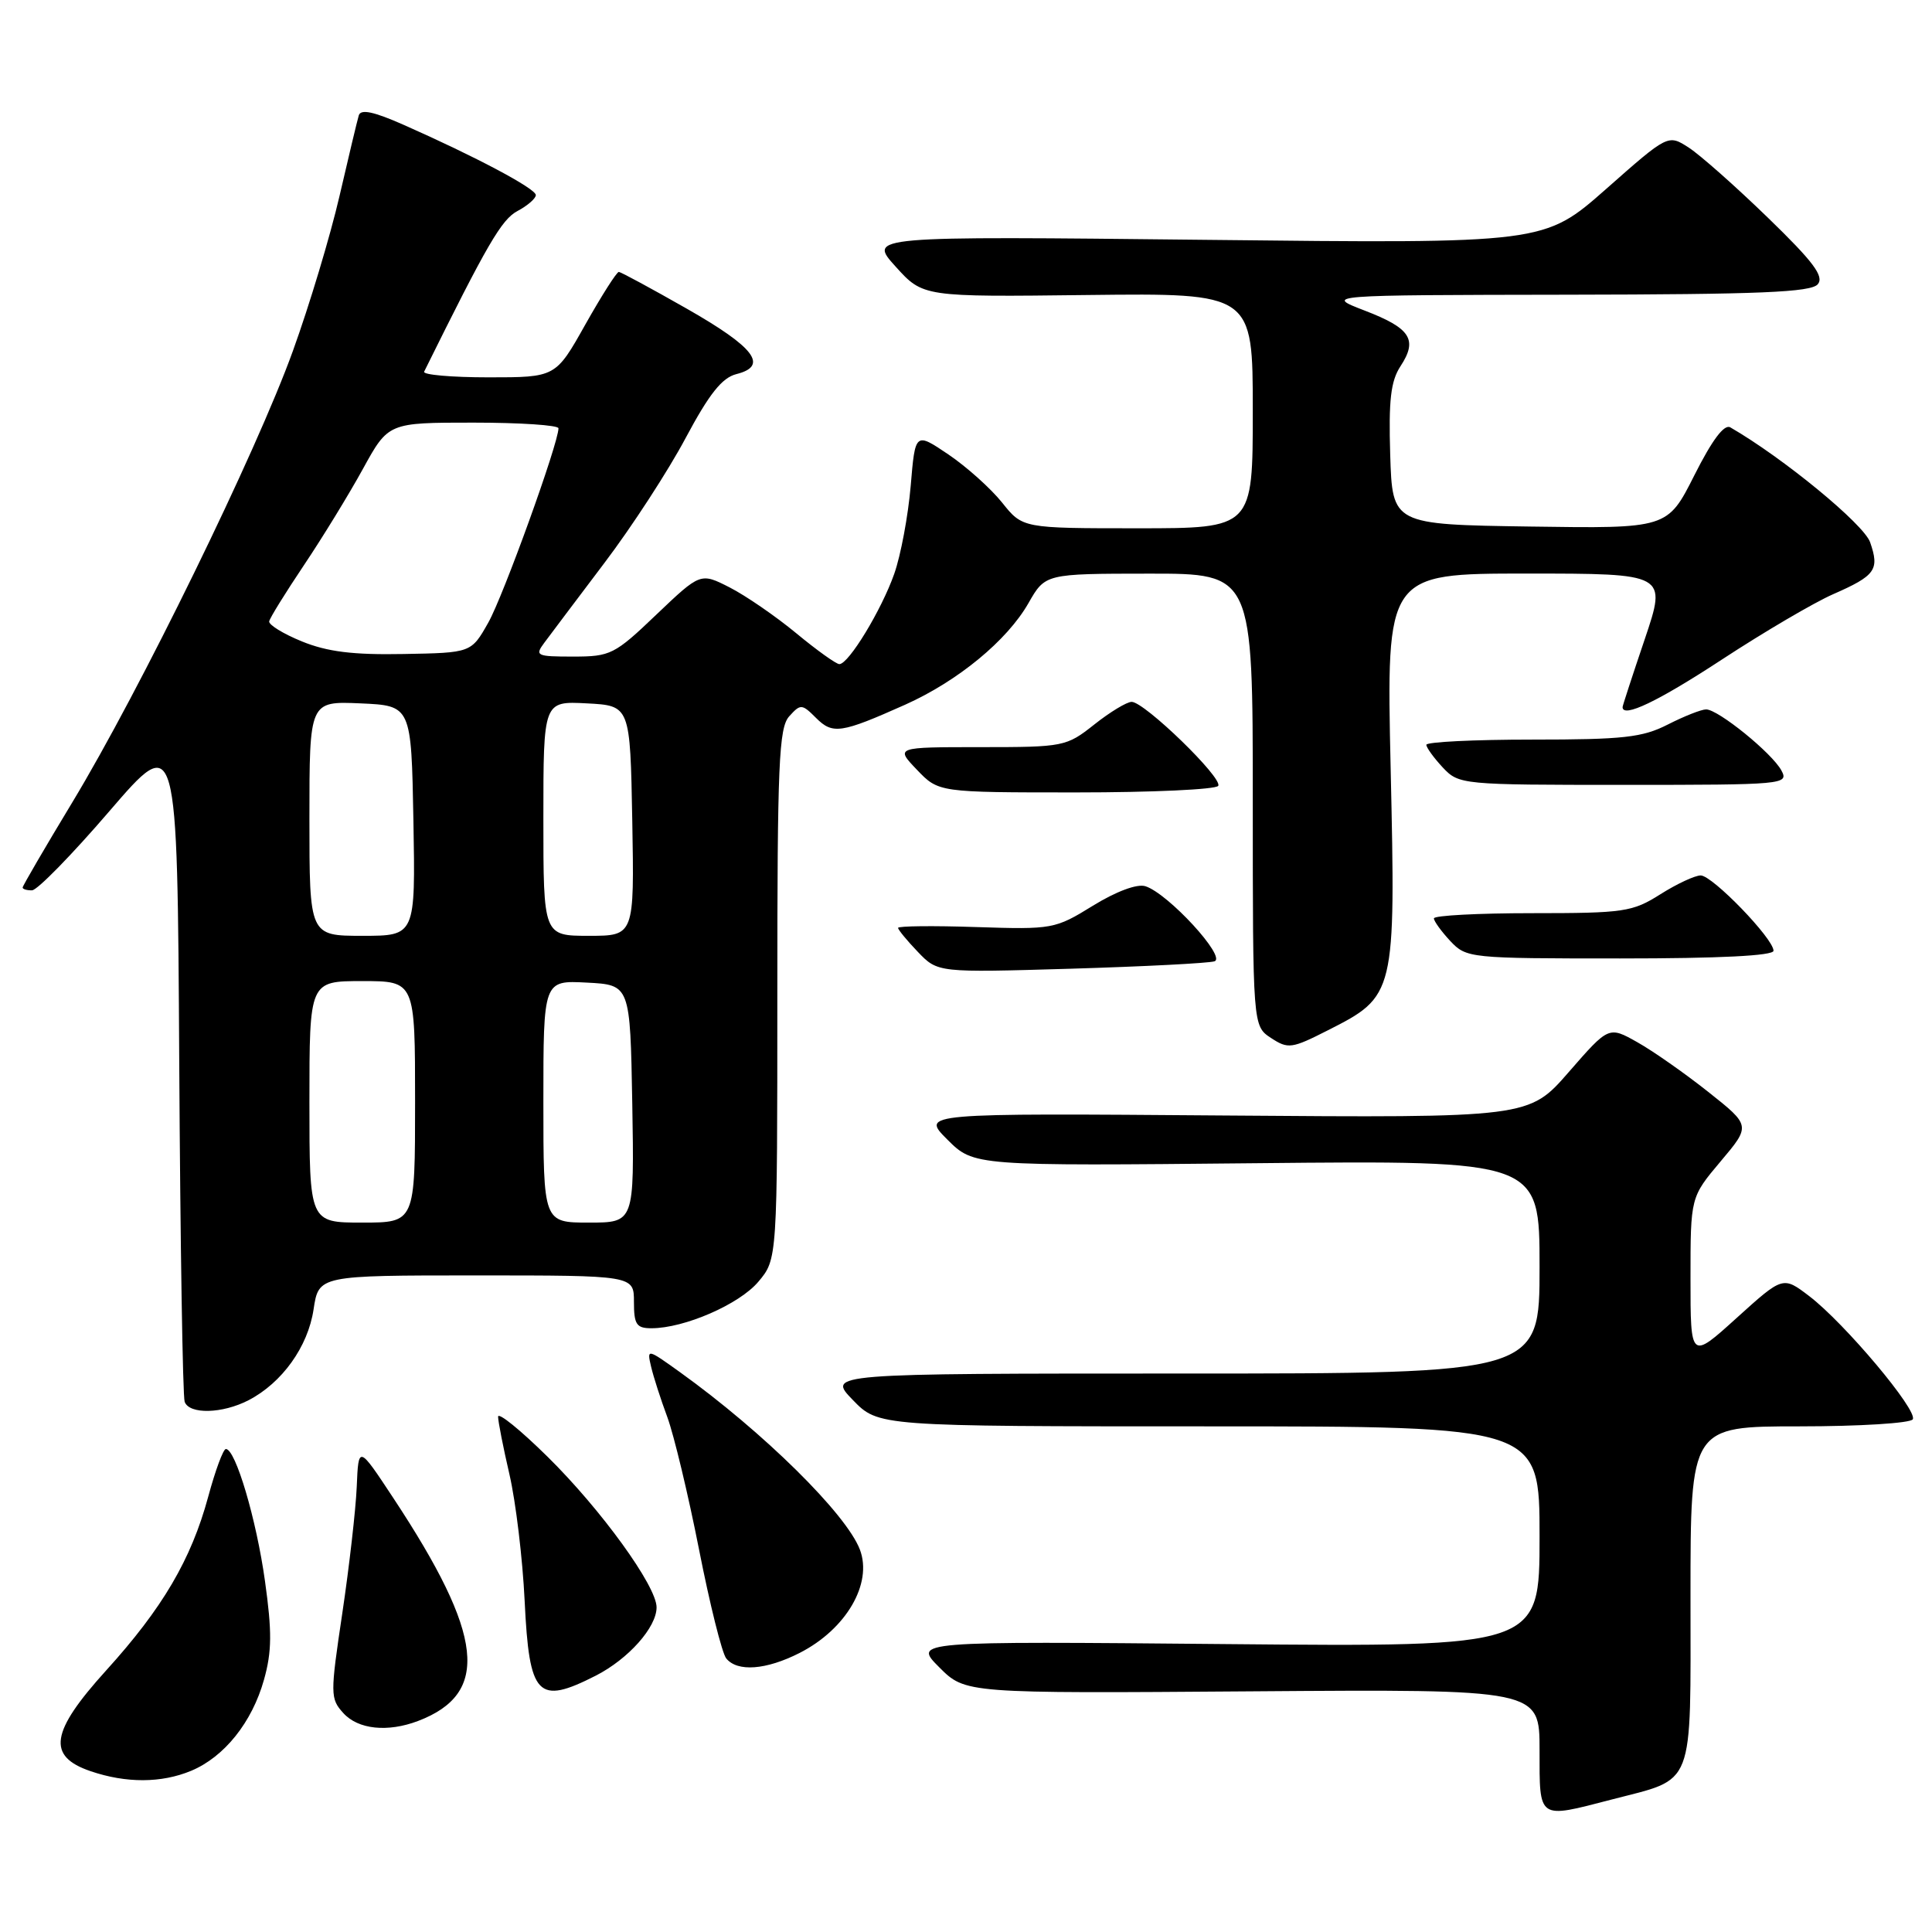 <?xml version="1.0" encoding="UTF-8" standalone="no"?>
<!DOCTYPE svg PUBLIC "-//W3C//DTD SVG 1.1//EN" "http://www.w3.org/Graphics/SVG/1.1/DTD/svg11.dtd" >
<svg xmlns="http://www.w3.org/2000/svg" xmlns:xlink="http://www.w3.org/1999/xlink" version="1.1" viewBox="0 0 256 256">
 <g >
 <path fill="currentColor"
d=" M 213.54 238.45 C 224.69 235.55 224.00 237.32 224.00 211.48 C 224.00 189.00 224.00 189.00 238.44 189.00 C 246.38 189.00 253.14 188.58 253.45 188.07 C 254.17 186.92 244.43 175.33 239.73 171.74 C 236.25 169.09 236.25 169.09 230.12 174.63 C 224.00 180.17 224.00 180.17 224.00 169.40 C 224.00 158.63 224.00 158.63 227.99 153.89 C 231.99 149.15 231.99 149.15 226.35 144.68 C 223.25 142.22 219.01 139.25 216.94 138.09 C 213.17 135.97 213.17 135.97 207.88 142.04 C 202.59 148.12 202.59 148.12 162.31 147.81 C 122.03 147.50 122.03 147.50 125.53 151.00 C 129.04 154.50 129.04 154.50 166.52 154.13 C 204.00 153.76 204.00 153.76 204.00 167.88 C 204.00 182.00 204.00 182.00 156.80 182.00 C 109.61 182.00 109.61 182.00 113.00 185.50 C 116.39 189.00 116.39 189.00 160.20 189.00 C 204.00 189.00 204.00 189.00 204.00 203.61 C 204.00 218.23 204.00 218.23 162.50 217.85 C 121.01 217.47 121.01 217.47 124.46 220.93 C 127.92 224.39 127.92 224.39 165.96 224.11 C 204.00 223.83 204.00 223.83 204.00 231.91 C 204.00 241.20 203.72 241.00 213.54 238.45 Z  M 25.33 234.64 C 29.73 232.80 33.40 228.21 34.98 222.57 C 36.03 218.84 36.05 216.21 35.11 209.49 C 33.97 201.31 31.21 192.00 29.93 192.00 C 29.58 192.00 28.53 194.84 27.59 198.32 C 25.33 206.65 21.55 213.09 14.04 221.37 C 6.68 229.50 6.19 232.71 12.00 234.69 C 16.72 236.30 21.39 236.28 25.33 234.64 Z  M 55.39 228.04 C 64.98 224.39 64.13 216.69 52.12 198.50 C 47.50 191.50 47.50 191.50 47.27 197.00 C 47.14 200.03 46.28 207.56 45.36 213.74 C 43.75 224.52 43.75 225.07 45.49 226.99 C 47.45 229.16 51.36 229.57 55.39 228.04 Z  M 78.95 222.03 C 83.27 219.82 87.00 215.63 87.00 212.98 C 87.00 210.17 79.67 200.04 72.56 193.03 C 68.95 189.47 66.00 187.08 66.00 187.72 C 66.00 188.35 66.68 191.81 67.51 195.39 C 68.34 198.98 69.25 206.52 69.52 212.15 C 70.13 224.81 71.23 225.96 78.95 222.03 Z  M 105.96 219.02 C 112.12 215.88 115.65 209.83 113.94 205.33 C 112.14 200.60 101.14 189.75 90.10 181.82 C 85.75 178.70 85.71 178.69 86.27 181.08 C 86.58 182.41 87.55 185.43 88.43 187.79 C 89.30 190.16 91.19 198.03 92.62 205.29 C 94.05 212.56 95.67 219.06 96.23 219.75 C 97.71 221.57 101.52 221.28 105.96 219.02 Z  M 32.93 185.54 C 37.38 183.23 40.81 178.45 41.55 173.50 C 42.23 169.00 42.23 169.00 63.11 169.00 C 84.00 169.00 84.00 169.00 84.00 172.50 C 84.00 175.50 84.33 176.00 86.32 176.00 C 90.68 176.00 97.97 172.83 100.49 169.83 C 103.00 166.85 103.00 166.85 103.00 131.75 C 103.00 101.16 103.20 96.43 104.58 94.91 C 106.08 93.25 106.26 93.26 108.13 95.13 C 110.34 97.34 111.44 97.17 119.93 93.38 C 126.92 90.25 133.44 84.88 136.27 79.93 C 138.50 76.02 138.50 76.02 152.25 76.01 C 166.00 76.00 166.00 76.00 166.00 105.98 C 166.00 135.95 166.00 135.95 168.42 137.54 C 170.68 139.02 171.15 138.96 175.95 136.52 C 184.89 131.99 184.94 131.79 184.27 101.86 C 183.69 76.00 183.69 76.00 202.28 76.00 C 220.87 76.00 220.87 76.00 217.94 84.69 C 216.32 89.47 215.00 93.52 215.00 93.69 C 215.00 95.19 219.70 92.94 228.18 87.38 C 233.74 83.74 240.36 79.85 242.89 78.74 C 248.52 76.27 249.07 75.50 247.80 71.85 C 246.97 69.46 236.28 60.67 229.28 56.63 C 228.47 56.16 226.87 58.29 224.51 62.98 C 220.95 70.04 220.95 70.04 202.73 69.77 C 184.50 69.50 184.50 69.50 184.21 60.27 C 183.99 53.03 184.28 50.50 185.57 48.53 C 187.89 45.00 186.92 43.49 180.82 41.15 C 175.50 39.10 175.50 39.10 207.63 39.05 C 233.19 39.01 239.98 38.73 240.87 37.66 C 241.73 36.62 240.29 34.69 234.24 28.83 C 229.98 24.70 225.27 20.53 223.77 19.56 C 221.03 17.79 221.03 17.79 212.82 25.04 C 204.61 32.28 204.61 32.28 159.82 31.78 C 115.03 31.29 115.03 31.29 118.67 35.32 C 122.31 39.35 122.31 39.35 144.15 39.09 C 166.00 38.84 166.00 38.84 166.00 54.42 C 166.00 70.00 166.00 70.00 150.75 70.00 C 135.50 70.00 135.50 70.00 132.78 66.59 C 131.28 64.72 128.08 61.85 125.67 60.22 C 121.27 57.25 121.27 57.25 120.67 64.41 C 120.33 68.35 119.36 73.58 118.49 76.04 C 116.80 80.84 112.45 88.00 111.22 88.00 C 110.80 88.00 108.23 86.16 105.51 83.91 C 102.79 81.66 98.82 78.93 96.69 77.84 C 92.82 75.87 92.82 75.87 86.98 81.43 C 81.44 86.73 80.89 87.00 75.95 87.00 C 71.07 87.00 70.84 86.89 72.13 85.16 C 72.88 84.14 76.47 79.39 80.09 74.59 C 83.72 69.80 88.56 62.35 90.85 58.04 C 93.98 52.18 95.67 50.05 97.58 49.57 C 101.87 48.49 100.01 46.03 91.00 40.90 C 86.33 38.24 82.28 36.05 82.00 36.03 C 81.72 36.02 79.73 39.15 77.56 43.00 C 73.63 50.00 73.63 50.00 64.73 50.00 C 59.84 50.00 56.00 49.66 56.20 49.25 C 64.58 32.31 66.45 29.09 68.57 27.96 C 69.91 27.25 71.00 26.29 71.00 25.85 C 71.00 24.99 63.03 20.76 53.48 16.54 C 49.53 14.79 47.80 14.42 47.54 15.29 C 47.34 15.95 46.19 20.77 44.98 26.00 C 43.77 31.23 41.00 40.45 38.81 46.50 C 33.98 59.90 18.50 91.57 9.56 106.35 C 5.95 112.32 3.00 117.39 3.00 117.60 C 3.00 117.82 3.56 117.99 4.25 117.97 C 4.94 117.96 9.55 113.24 14.50 107.48 C 23.50 97.02 23.50 97.02 23.75 140.76 C 23.89 164.82 24.21 185.06 24.47 185.75 C 25.10 187.44 29.46 187.33 32.93 185.54 Z  M 160.92 127.38 C 162.57 126.86 154.78 118.38 151.77 117.43 C 150.68 117.08 147.91 118.11 144.82 120.01 C 139.80 123.11 139.47 123.17 129.34 122.84 C 123.65 122.65 119.00 122.70 119.00 122.95 C 119.00 123.19 120.18 124.63 121.63 126.14 C 124.26 128.88 124.26 128.88 141.88 128.36 C 151.57 128.07 160.14 127.63 160.92 127.38 Z  M 235.00 125.98 C 235.00 124.37 226.90 116.00 225.35 116.00 C 224.59 116.00 222.18 117.12 220.00 118.50 C 216.30 120.84 215.19 121.00 203.02 121.00 C 195.86 121.00 190.00 121.31 190.00 121.69 C 190.00 122.06 190.98 123.41 192.17 124.69 C 194.31 126.96 194.72 127.00 214.67 127.00 C 227.85 127.00 235.00 126.64 235.00 125.98 Z  M 161.42 104.13 C 162.06 103.10 151.65 93.00 149.95 93.00 C 149.31 93.00 147.08 94.35 145.00 96.00 C 141.30 98.93 140.96 99.00 129.92 99.00 C 118.63 99.00 118.63 99.00 121.50 102.00 C 124.37 105.00 124.37 105.00 142.63 105.00 C 152.67 105.00 161.12 104.61 161.42 104.13 Z  M 236.05 102.10 C 234.82 99.80 227.67 94.00 226.07 94.00 C 225.44 94.00 223.16 94.90 221.00 96.00 C 217.63 97.72 215.11 98.00 203.04 98.00 C 195.32 98.00 189.00 98.31 189.00 98.69 C 189.00 99.06 189.98 100.41 191.17 101.69 C 193.32 103.97 193.65 104.00 215.21 104.00 C 236.39 104.00 237.04 103.94 236.05 102.10 Z  M 41.00 146.00 C 41.00 130.00 41.00 130.00 48.00 130.00 C 55.00 130.00 55.00 130.00 55.00 146.00 C 55.00 162.00 55.00 162.00 48.00 162.00 C 41.00 162.00 41.00 162.00 41.00 146.00 Z  M 72.00 145.95 C 72.00 129.90 72.00 129.90 77.75 130.20 C 83.50 130.50 83.50 130.50 83.78 146.25 C 84.05 162.00 84.05 162.00 78.03 162.00 C 72.00 162.00 72.00 162.00 72.00 145.95 Z  M 41.00 108.45 C 41.00 92.91 41.00 92.91 47.75 93.20 C 54.50 93.50 54.50 93.50 54.78 108.75 C 55.05 124.00 55.05 124.00 48.03 124.00 C 41.00 124.00 41.00 124.00 41.00 108.45 Z  M 72.00 108.45 C 72.00 92.90 72.00 92.90 77.75 93.20 C 83.50 93.50 83.50 93.50 83.78 108.75 C 84.05 124.00 84.05 124.00 78.03 124.00 C 72.00 124.00 72.00 124.00 72.00 108.45 Z  M 40.00 84.99 C 37.52 83.98 35.58 82.78 35.67 82.33 C 35.76 81.87 37.84 78.52 40.28 74.88 C 42.73 71.23 46.24 65.50 48.09 62.13 C 51.46 56.00 51.46 56.00 62.73 56.00 C 68.93 56.00 74.00 56.34 74.00 56.75 C 74.00 58.74 66.69 78.99 64.70 82.50 C 62.44 86.50 62.44 86.50 53.47 86.66 C 46.77 86.79 43.36 86.36 40.00 84.99 Z "/>
</g>
</svg>
